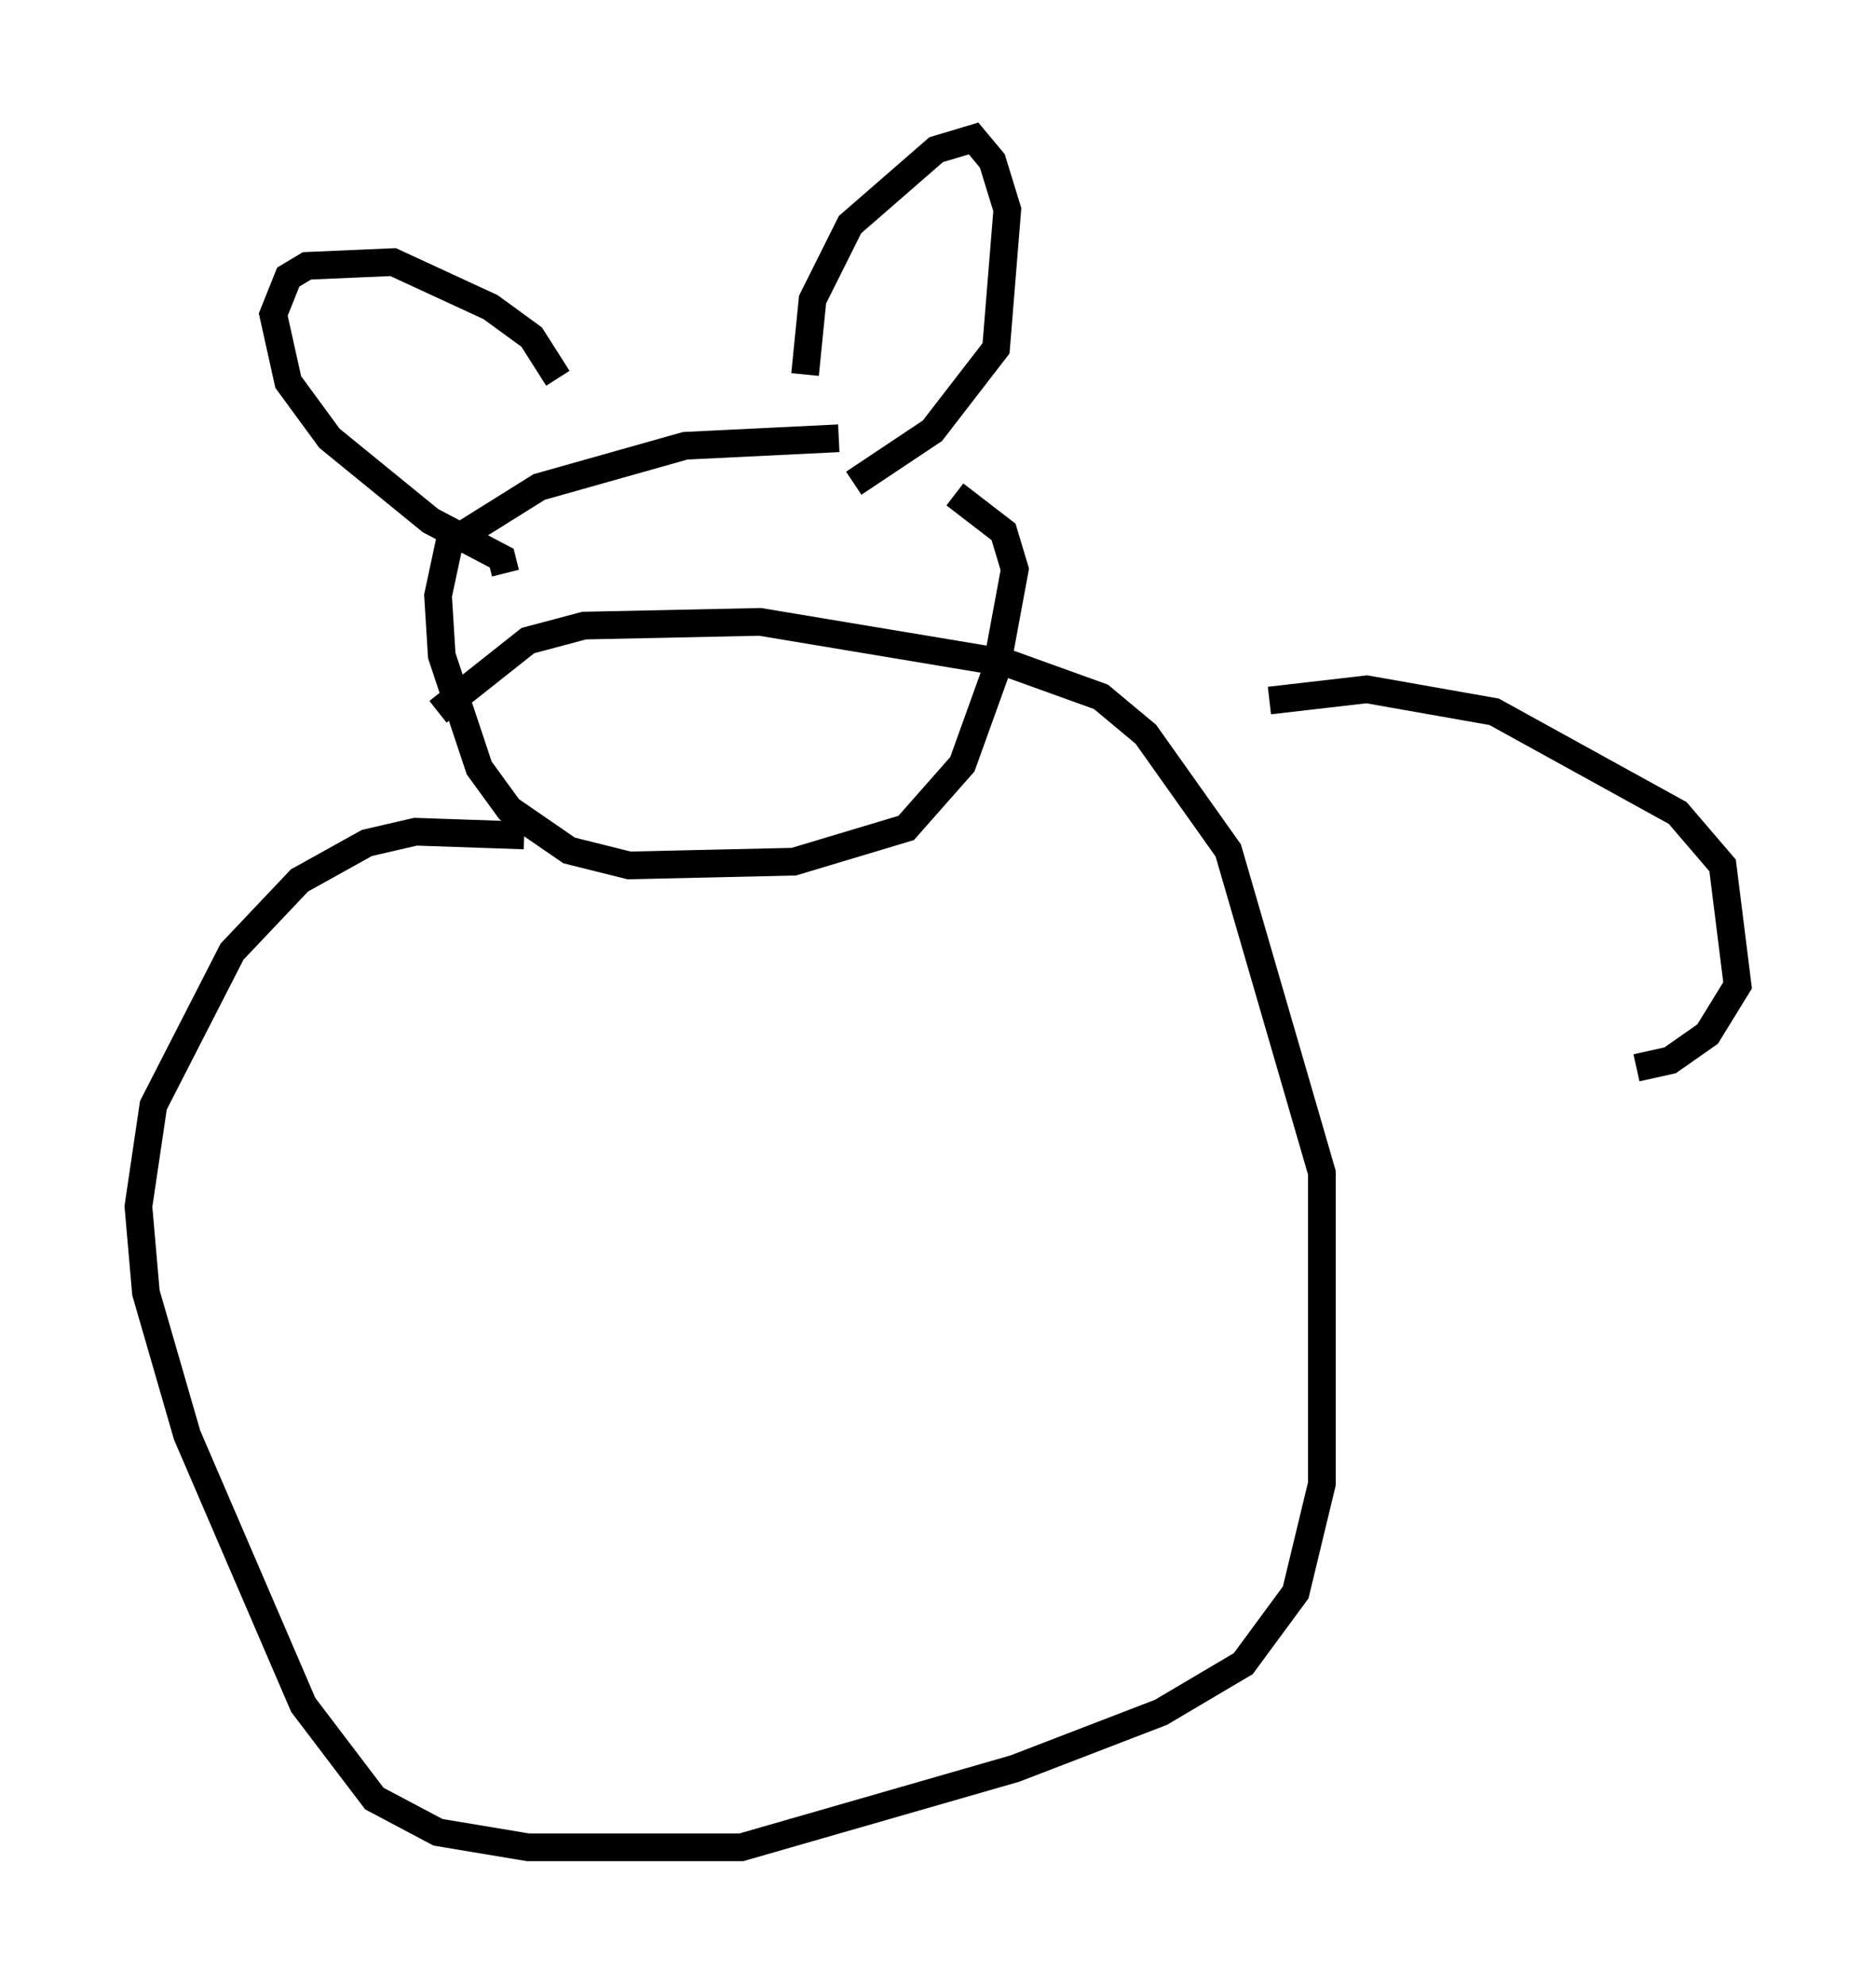 <?xml version="1.0" encoding="utf-8" ?>
<svg baseProfile="full" height="71.704" version="1.1" width="67.78" xmlns="http://www.w3.org/2000/svg" xmlns:ev="http://www.w3.org/2001/xml-events" xmlns:xlink="http://www.w3.org/1999/xlink"><defs /><rect fill="white" height="71.704" width="67.78" x="0" y="0" /><path d="M34.77, 16.908 m-4.465, -1.083 l-5.548, 0.271 -5.277, 1.488 l-3.248, 2.03 -0.406, 1.894 l0.135, 2.165 1.353, 4.059 l1.083, 1.488 2.165, 1.488 l2.165, 0.541 5.954, -0.135 l4.059, -1.218 2.03, -2.3 l1.218, -3.383 0.677, -3.654 l-0.406, -1.353 -1.759, -1.353 m-5.413, -4.33 l0.271, -2.706 1.353, -2.706 l3.112, -2.706 1.353, -0.406 l0.677, 0.812 0.541, 1.759 l-0.406, 5.007 -2.3, 2.977 l-2.842, 1.894 m-10.69, -3.789 l-0.947, -1.488 -1.488, -1.083 l-3.518, -1.624 -3.112, 0.135 l-0.677, 0.406 -0.541, 1.353 l0.541, 2.436 1.488, 2.03 l3.654, 2.977 2.571, 1.353 l0.135, 0.541 m0.677, 9.472 l-3.924, -0.135 -1.759, 0.406 l-2.436, 1.353 -2.436, 2.571 l-2.842, 5.548 -0.541, 3.654 l0.271, 3.112 1.488, 5.142 l4.195, 9.743 2.571, 3.383 l2.3, 1.218 3.248, 0.541 l7.713, 0.0 9.878, -2.842 l5.277, -2.03 2.977, -1.759 l1.894, -2.571 0.947, -3.924 l0.0, -11.231 -3.383, -11.637 l-2.977, -4.195 -1.624, -1.353 l-3.383, -1.218 -8.931, -1.488 l-6.36, 0.135 -2.03, 0.541 l-3.248, 2.571 m30.04, -0.406 l3.518, -0.406 4.601, 0.812 l6.631, 3.654 1.624, 1.894 l0.541, 4.33 -1.083, 1.759 l-1.353, 0.947 -1.218, 0.271 " fill="none" stroke="black" stroke-width="1" /></svg>